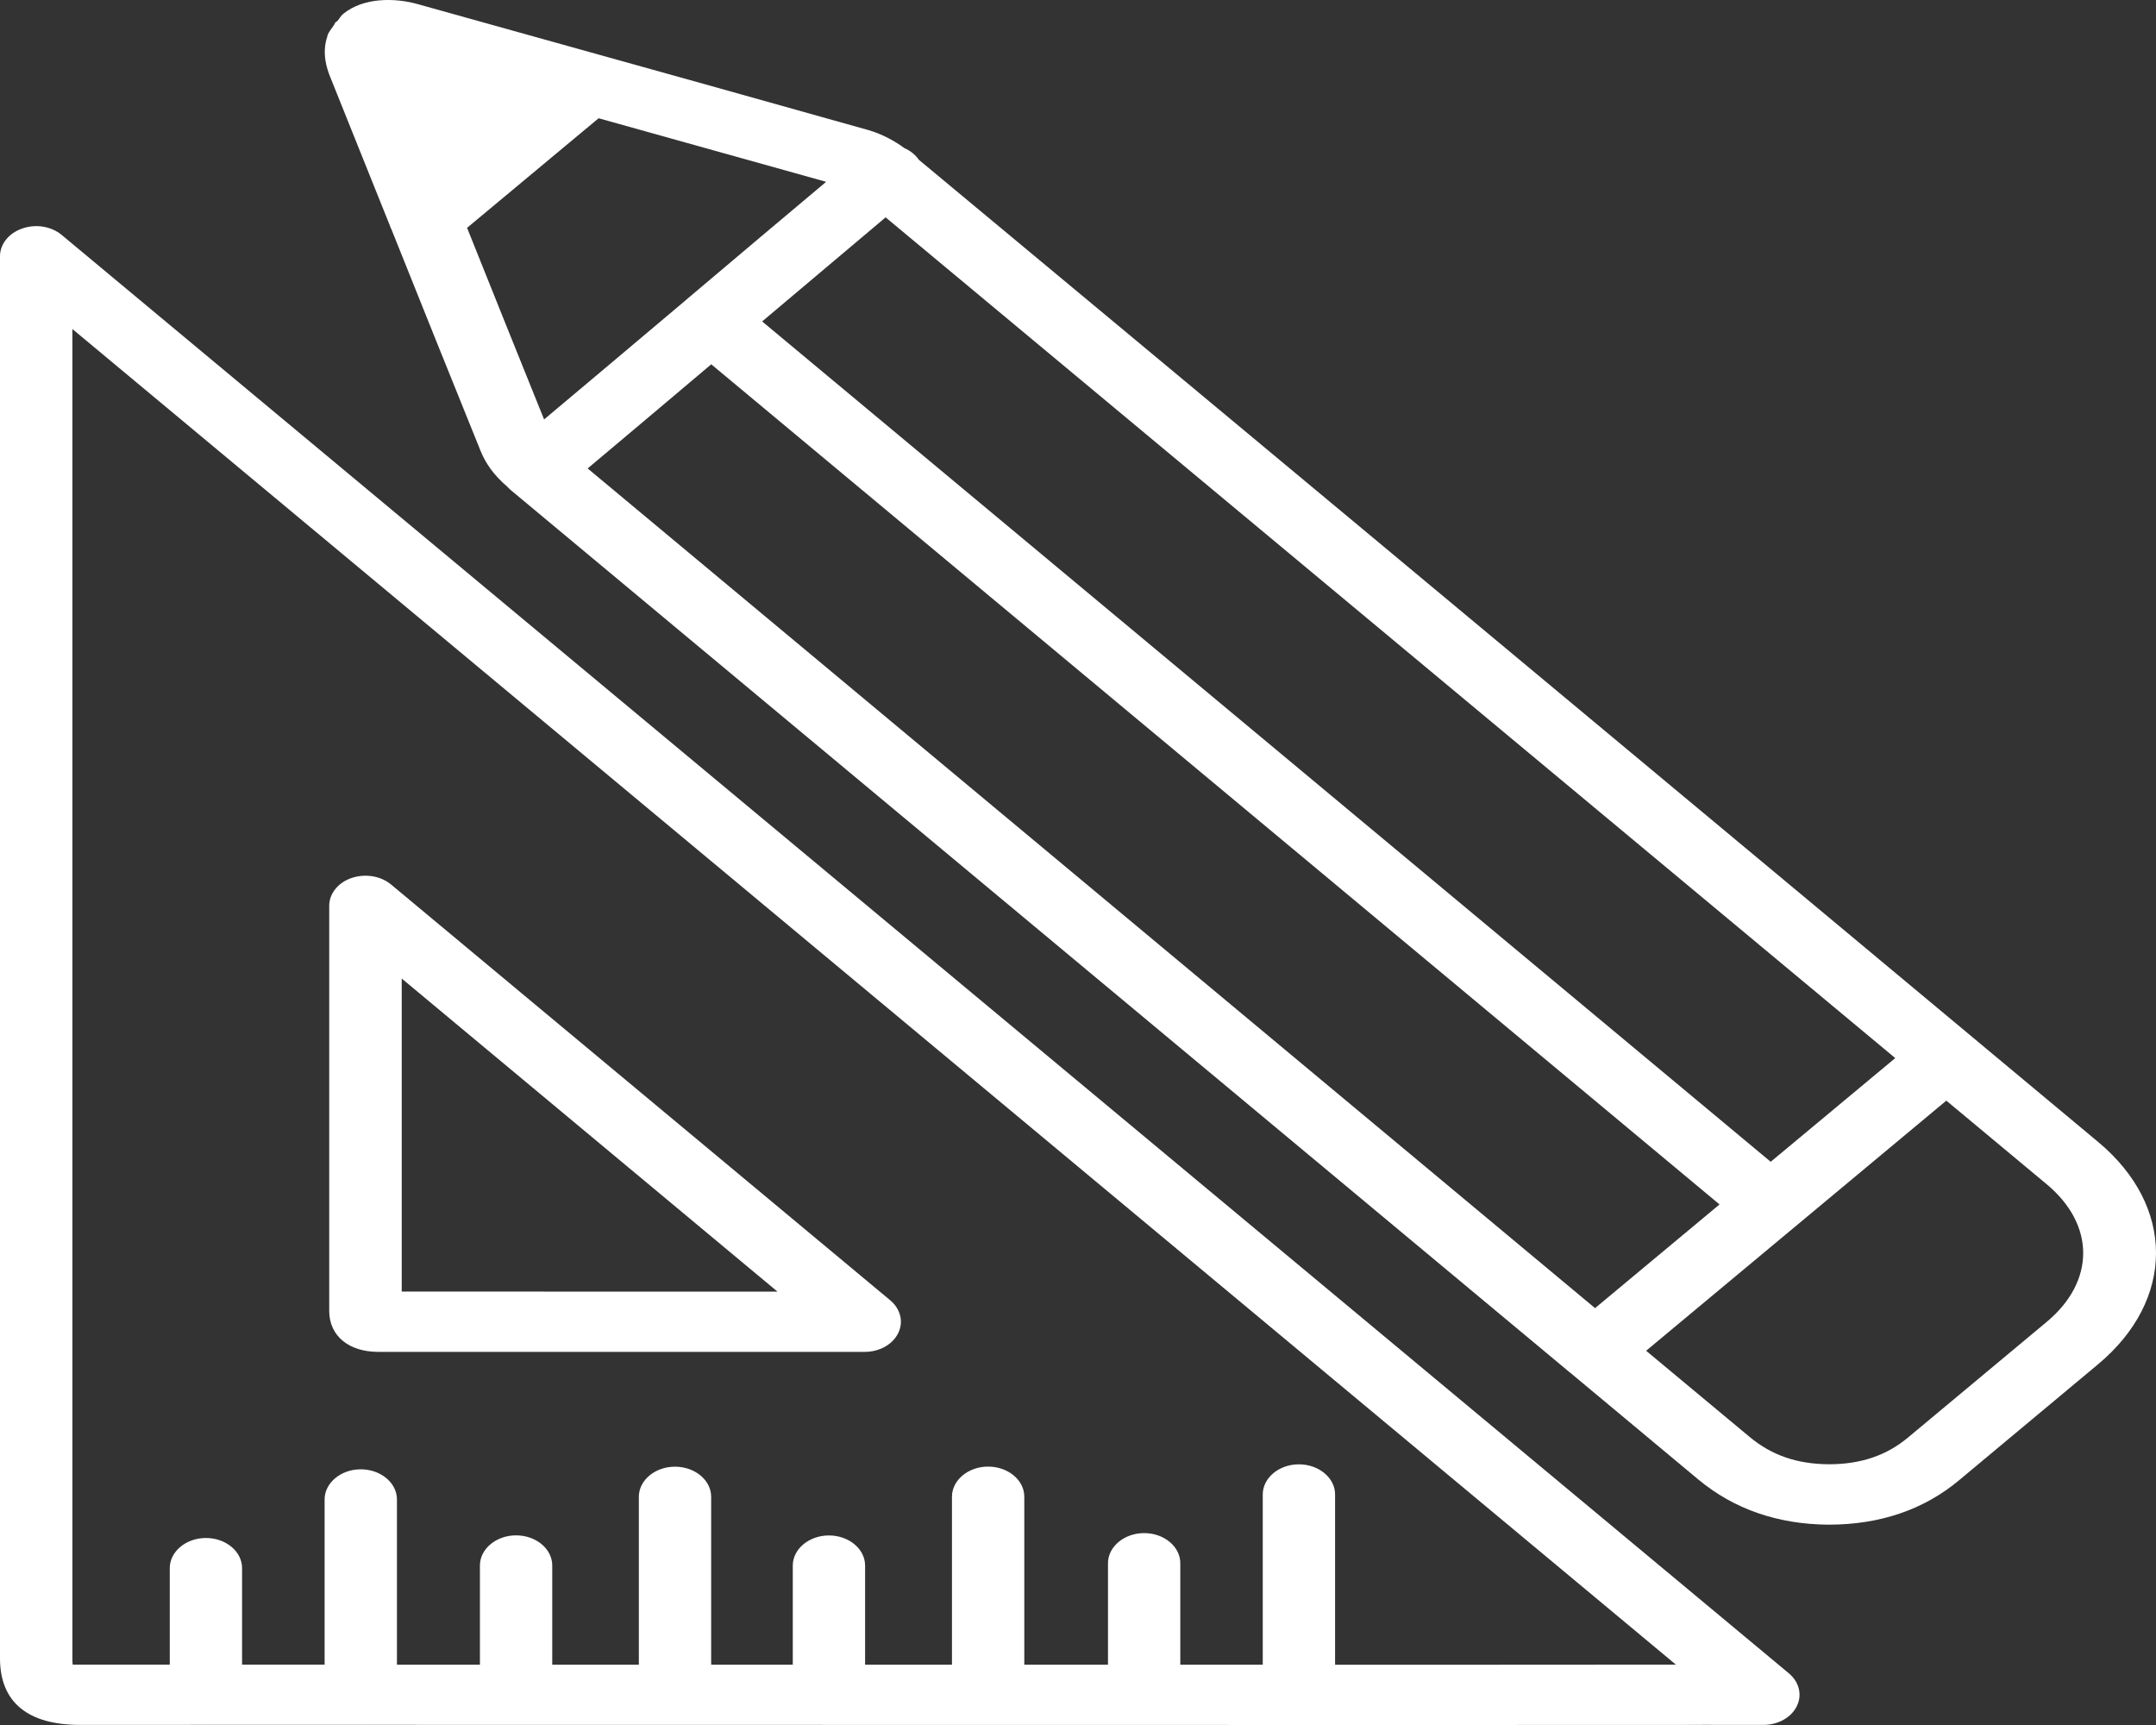 <svg width="100" height="80" viewBox="0 0 100 80" fill="none" xmlns="http://www.w3.org/2000/svg">
<rect x="0" y="0" width="100" height="80" fill="#333333" stroke="none"/>
<path d="M97.319 52.962L83.659 41.575C69.982 30.182 56.309 18.791 42.62 7.412C42.465 7.185 42.23 6.993 41.949 6.87C41.526 6.559 40.947 6.224 40.251 6.025C35.22 4.611 30.184 3.203 25.148 1.802L19.341 0.182C18.297 -0.105 16.868 -0.119 15.933 0.632C15.79 0.747 15.744 0.87 15.639 0.985C15.622 0.999 15.597 1.002 15.581 1.016C15.526 1.069 15.513 1.139 15.467 1.194C15.371 1.338 15.258 1.474 15.199 1.614C15.191 1.645 15.186 1.673 15.178 1.704C14.914 2.483 15.174 3.22 15.312 3.559L17.425 8.823C17.643 9.364 17.861 9.902 18.075 10.44L18.13 10.59C18.134 10.597 18.142 10.604 18.146 10.611C19.522 14.045 20.901 17.485 22.289 20.908C22.524 21.495 22.914 22.047 23.53 22.571C23.576 22.623 23.627 22.675 23.685 22.724L72.796 63.636C72.812 63.65 72.833 63.664 72.85 63.678L78.77 68.613C80.422 69.986 82.451 70.692 84.804 70.709C84.812 70.709 84.816 70.709 84.82 70.709C87.202 70.709 89.248 70.01 90.888 68.631L97.307 63.276C100.896 60.283 100.896 55.945 97.319 52.962ZM41.077 10.08L87.906 49.071L82.129 53.88L35.35 14.907C37.417 13.161 39.446 11.45 41.077 10.08ZM21.664 10.566L27.765 5.484C31.282 6.465 34.804 7.447 38.318 8.432C36.435 10.01 34.121 11.963 31.807 13.919C31.802 13.922 31.798 13.922 31.798 13.926C31.794 13.929 31.79 13.933 31.79 13.936C31.79 13.936 31.786 13.94 31.782 13.943C29.454 15.903 27.128 17.869 25.236 19.452C24.037 16.49 22.851 13.528 21.664 10.566ZM27.257 21.725C28.893 20.353 30.922 18.641 32.989 16.895L79.756 55.858L73.982 60.667L27.257 21.725ZM94.933 61.303L88.506 66.661C87.508 67.499 86.305 67.908 84.829 67.908C83.345 67.897 82.171 67.492 81.143 66.633L76.351 62.644L83.303 56.853C83.307 56.849 83.311 56.849 83.315 56.846C83.319 56.842 83.32 56.839 83.324 56.836L90.275 51.044L94.938 54.928C97.185 56.807 97.185 59.424 94.933 61.303Z" fill="white"/>
<path d="M2.864 10.898C2.377 10.492 1.656 10.377 1.036 10.597C0.407 10.81 0 11.32 0 11.886V76.947C0.017 78.942 1.287 79.996 3.719 79.996L9.539 79.993C9.543 79.993 9.547 79.996 9.555 79.996C9.564 79.996 9.564 79.993 9.572 79.993H11.421H16.704C16.708 79.993 16.717 79.996 16.721 79.996C16.725 79.996 16.733 79.993 16.738 79.993L66.418 80L78.447 79.996L79.009 79.993L81.789 79.996C82.468 79.996 83.081 79.654 83.336 79.134C83.6 78.613 83.454 78.009 82.976 77.607L2.864 10.898ZM66.406 77.206H61.924V69.308C61.924 68.537 61.169 67.911 60.246 67.911C59.324 67.911 58.569 68.54 58.569 69.308V77.202H54.745V72.497C54.745 71.725 53.991 71.1 53.068 71.1C52.146 71.1 51.391 71.729 51.391 72.497V77.202H47.509V69.413C47.509 68.641 46.754 68.016 45.832 68.016C44.909 68.016 44.154 68.645 44.154 69.413V77.202H40.125V72.606C40.125 71.834 39.37 71.209 38.448 71.209C37.526 71.209 36.771 71.837 36.771 72.606V77.202H32.985V69.417C32.985 68.645 32.23 68.02 31.308 68.02C30.385 68.02 29.631 68.648 29.631 69.417V77.202H25.614V72.602C25.614 71.83 24.859 71.205 23.937 71.205C23.014 71.205 22.26 71.834 22.26 72.602V77.202H18.411V69.539C18.411 68.767 17.656 68.142 16.733 68.142C15.811 68.142 15.056 68.77 15.056 69.539V77.199H11.438H11.228V72.724C11.228 71.953 10.474 71.327 9.551 71.327C8.629 71.327 7.874 71.956 7.874 72.724V77.199H3.677C3.543 77.199 3.43 77.199 3.371 77.199C3.363 77.136 3.358 77.052 3.358 76.94V15.26L77.73 77.199L66.406 77.206Z" fill="white"/>
<path d="M17.551 62.696H36.163H40.108C40.788 62.696 41.4 62.354 41.656 61.834C41.92 61.313 41.773 60.709 41.295 60.307L18.138 41.02C17.652 40.618 16.935 40.506 16.306 40.719C15.677 40.933 15.27 41.443 15.27 42.008V60.831C15.291 61.963 16.18 62.696 17.551 62.696ZM18.633 45.382L36.062 59.902L20.255 59.899H18.633V45.382Z" fill="white"/>
</svg>
